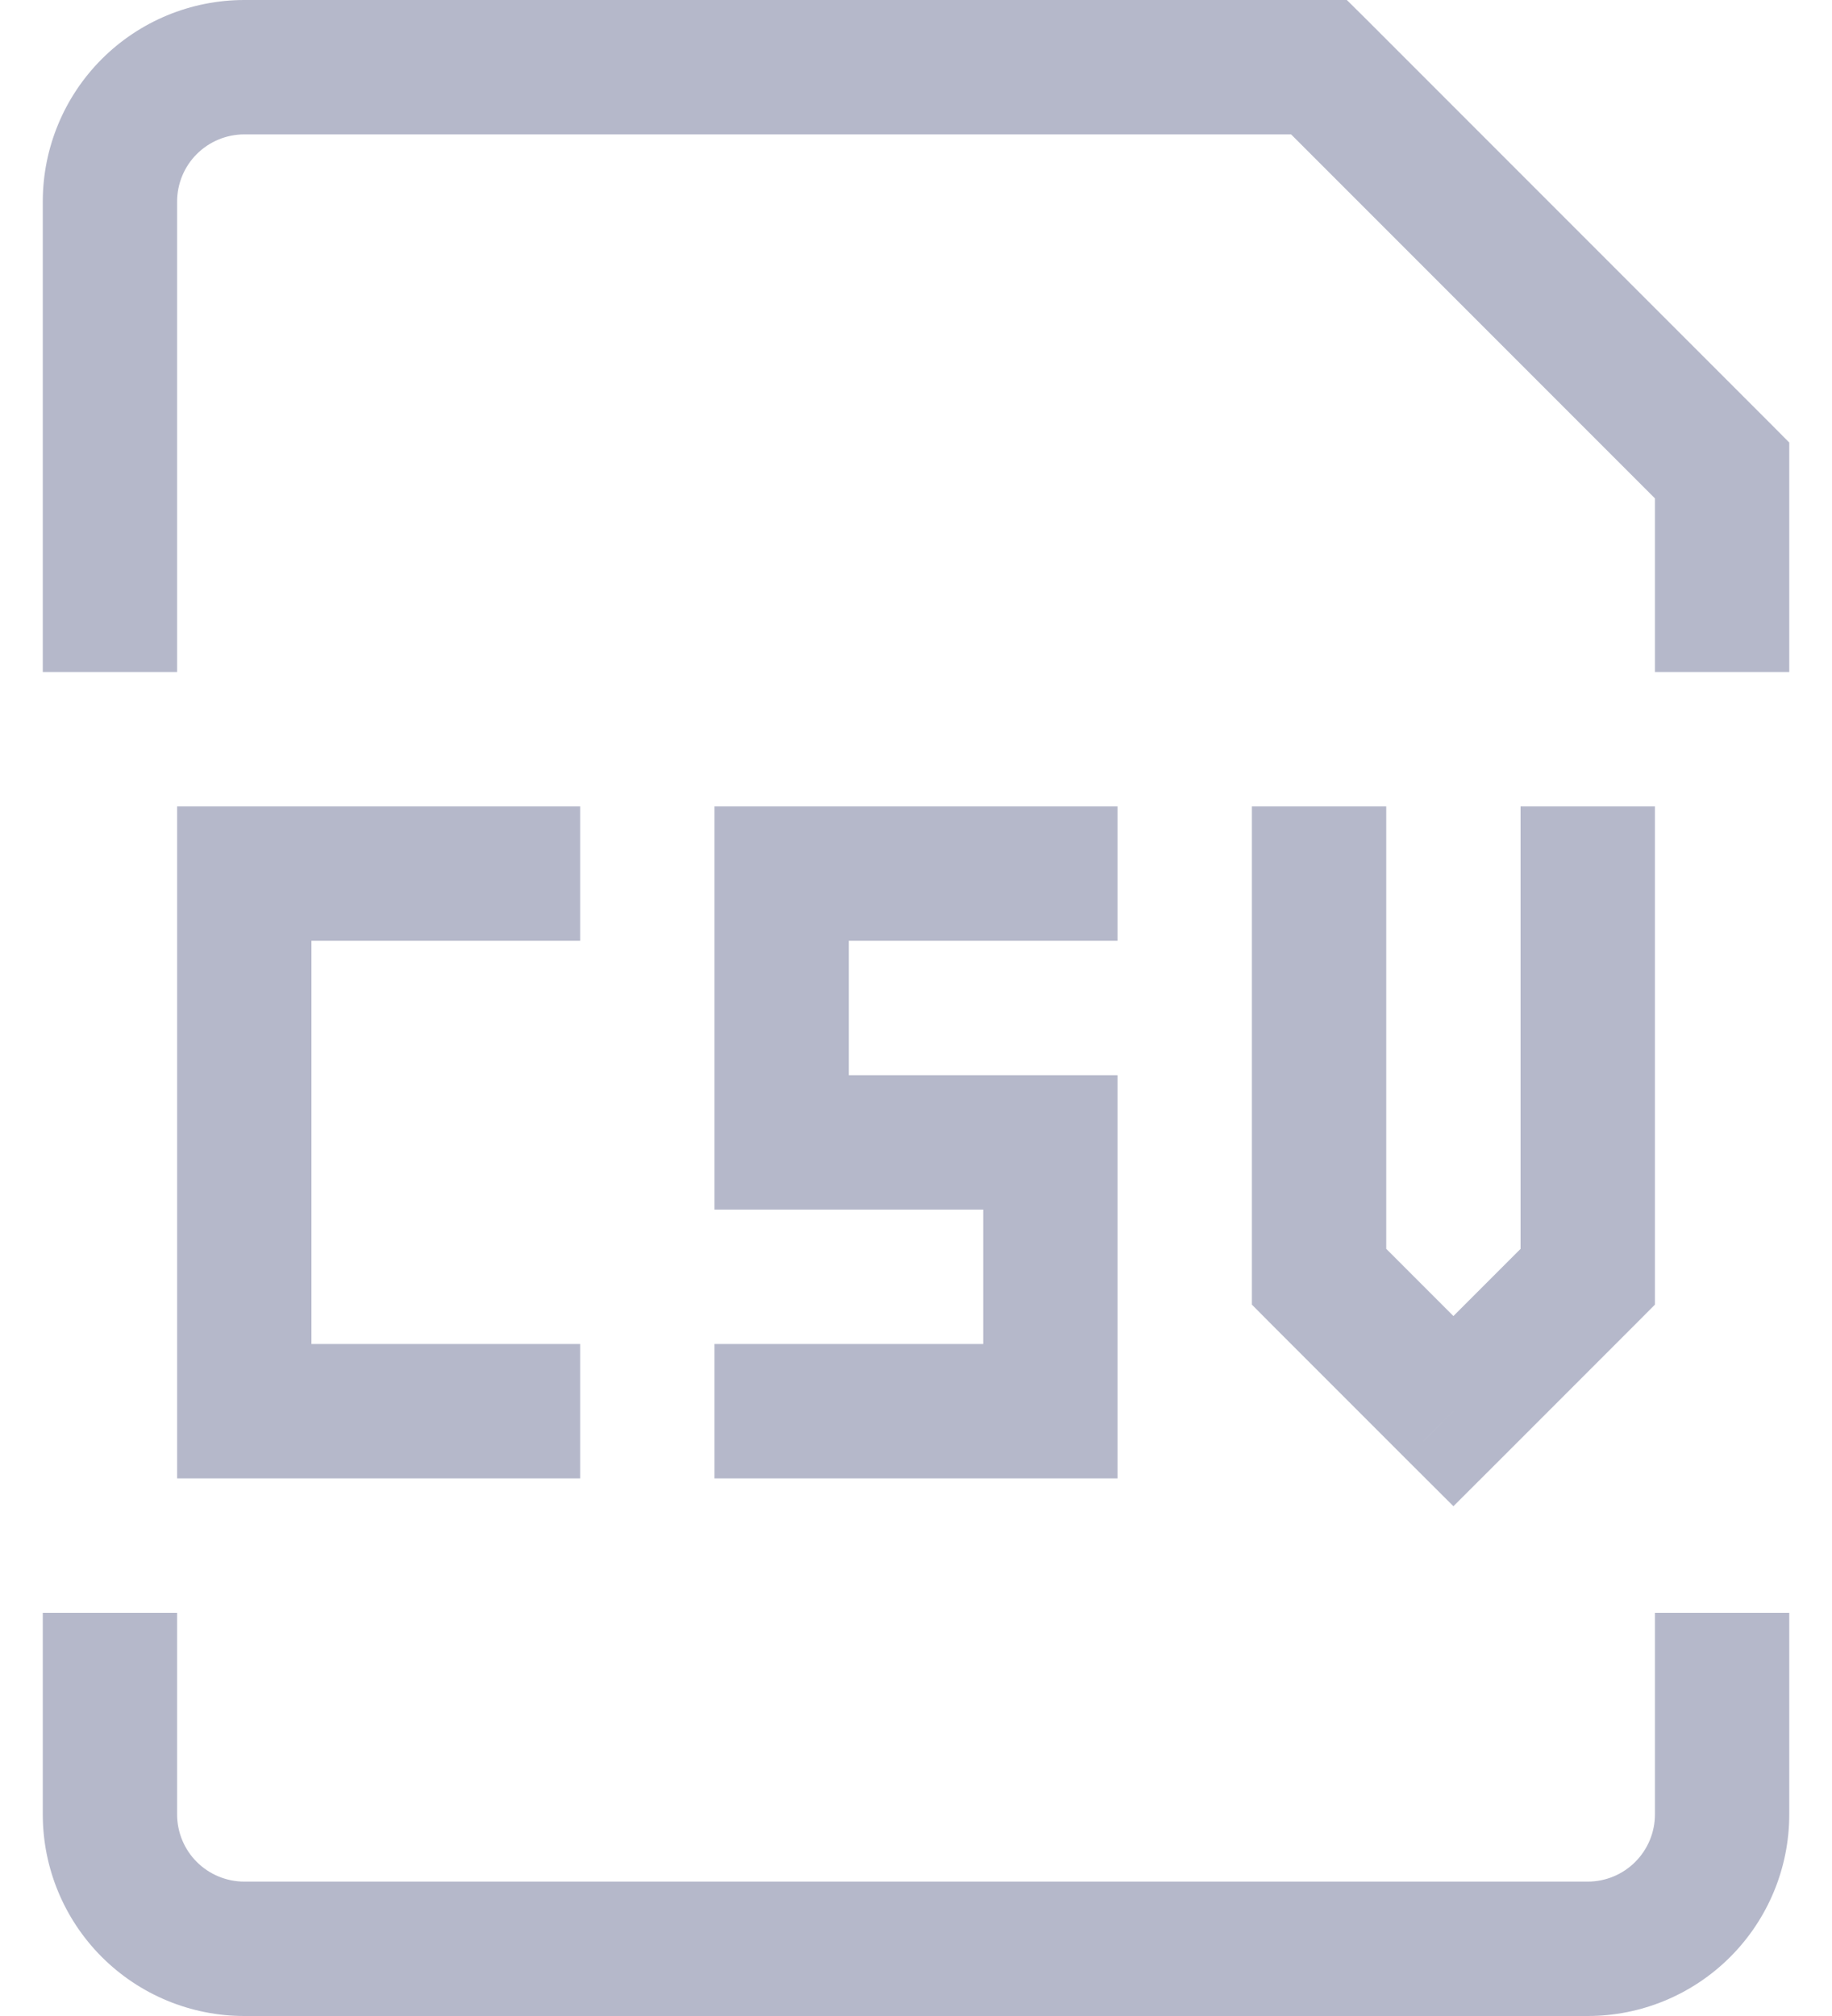 <svg width="40" height="44" viewBox="0 0 40 44" fill="none" xmlns="http://www.w3.org/2000/svg">
<path d="M37.6 10.267H39.067V9.659L38.639 9.228L37.6 10.267ZM28.8 1.467L29.839 0.428L29.407 0H28.8V1.467ZM17.067 19.067V17.6H15.6V19.067H17.067ZM17.067 24.933H15.6V26.4H17.067V24.933ZM22.934 24.933H24.4V23.467H22.934V24.933ZM22.934 30.8V32.267H24.4V30.8H22.934ZM28.8 27.867H27.334V28.474L27.762 28.905L28.8 27.867ZM31.734 30.8L30.695 31.838L31.734 32.874L32.772 31.838L31.734 30.8ZM34.667 27.867L35.705 28.905L36.134 28.474V27.867H34.667ZM5.334 19.067V17.6H3.867V19.067H5.334ZM5.334 30.8H3.867V32.267H5.334V30.8ZM3.867 14.667V4.4H0.934V14.667H3.867ZM36.134 10.267V14.667H39.067V10.267H36.134ZM5.334 2.933H28.8V0H5.334V2.933ZM27.762 2.505L36.562 11.305L38.639 9.228L29.839 0.428L27.762 2.505ZM3.867 4.4C3.867 4.011 4.021 3.638 4.296 3.363C4.572 3.088 4.945 2.933 5.334 2.933V0C4.167 0 3.047 0.464 2.222 1.289C1.397 2.114 0.934 3.233 0.934 4.4H3.867ZM0.934 35.2V39.6H3.867V35.2H0.934ZM5.334 44H34.667V41.067H5.334V44ZM39.067 39.6V35.2H36.134V39.6H39.067ZM34.667 44C35.834 44 36.953 43.536 37.778 42.711C38.603 41.886 39.067 40.767 39.067 39.6H36.134C36.134 39.989 35.979 40.362 35.704 40.637C35.429 40.912 35.056 41.067 34.667 41.067V44ZM0.934 39.6C0.934 40.767 1.397 41.886 2.222 42.711C3.047 43.536 4.167 44 5.334 44V41.067C4.945 41.067 4.572 40.912 4.296 40.637C4.021 40.362 3.867 39.989 3.867 39.6H0.934ZM24.4 17.6H17.067V20.533H24.4V17.6ZM15.6 19.067V24.933H18.534V19.067H15.6ZM17.067 26.4H22.934V23.467H17.067V26.4ZM21.467 24.933V30.8H24.4V24.933H21.467ZM22.934 29.333H15.6V32.267H22.934V29.333ZM27.334 17.6V27.867H30.267V17.6H27.334ZM27.762 28.905L30.695 31.838L32.772 29.762L29.839 26.828L27.762 28.905ZM32.772 31.838L35.705 28.905L33.629 26.828L30.695 29.762L32.772 31.838ZM36.134 27.867V17.6H33.2V27.867H36.134ZM12.667 17.6H5.334V20.533H12.667V17.6ZM3.867 19.067V30.8H6.8V19.067H3.867ZM5.334 32.267H12.667V29.333H5.334V32.267Z" fill="#B5B8CA"/>
</svg>
